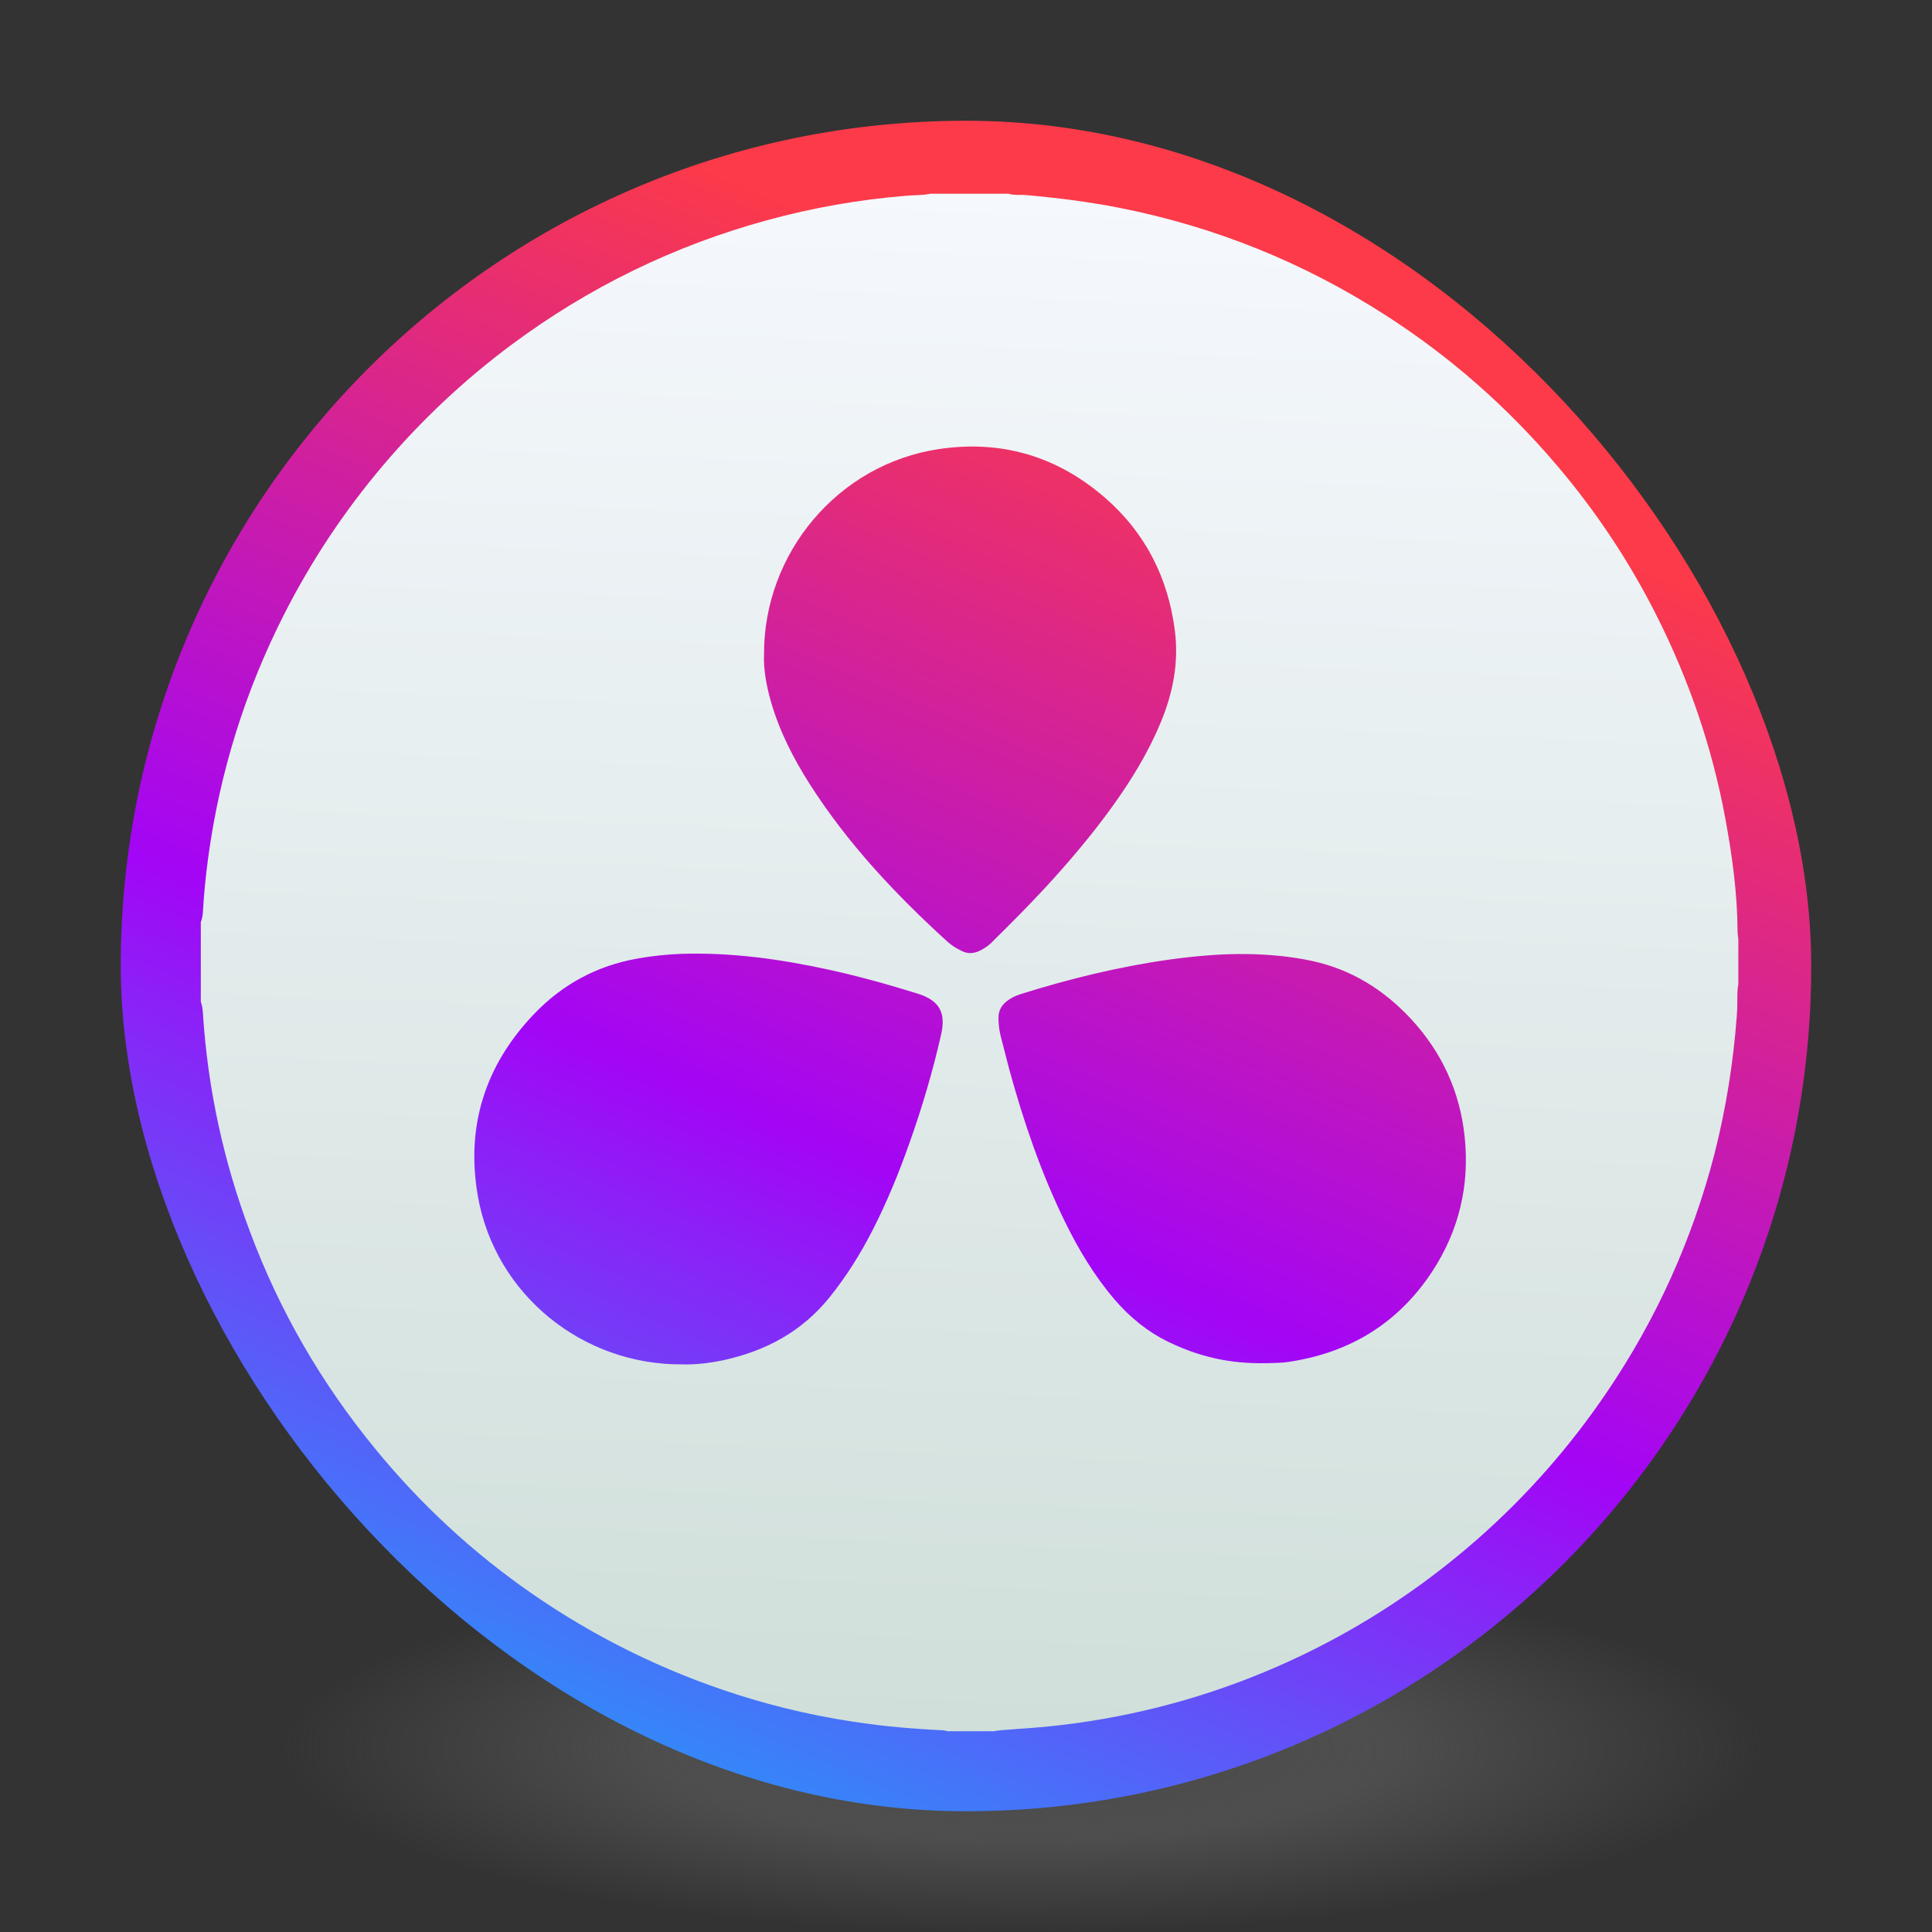<?xml version="1.0" encoding="UTF-8" standalone="no"?>
<!-- Created with Inkscape (http://www.inkscape.org/) -->

<svg
   xmlns:dc="http://purl.org/dc/elements/1.1/"
   xmlns:cc="http://creativecommons.org/ns#"
   xmlns:rdf="http://www.w3.org/1999/02/22-rdf-syntax-ns#"
   xmlns:svg="http://www.w3.org/2000/svg"
   xmlns="http://www.w3.org/2000/svg"
   xmlns:xlink="http://www.w3.org/1999/xlink"
   xmlns:sodipodi="http://sodipodi.sourceforge.net/DTD/sodipodi-0.dtd"
   xmlns:inkscape="http://www.inkscape.org/namespaces/inkscape"
   width="48"
   height="48"
   id="svg2"
   version="1.1"
   inkscape:version="0.92.2 (unknown)"
   sodipodi:docname="resolve.svg"
   viewBox="0 0 96 96">
  <rect x="0" y="0" width="96" height="96" fill="#333333" stroke="none"/>
  <defs
     id="defs4">
    <linearGradient
       id="linearGradient4445"
       inkscape:collect="always">
      <stop
         id="stop4447"
         offset="0"
         style="stop-color:#05bffb;stop-opacity:1" />
      <stop
         style="stop-color:#8456f7;stop-opacity:1"
         offset="0.508"
         id="stop4449" />
      <stop
         id="stop4451"
         offset="1"
         style="stop-color:#fe3d5a;stop-opacity:1" />
    </linearGradient>
    <linearGradient
       inkscape:collect="always"
       id="linearGradient4437">
      <stop
         style="stop-color:#05bffb;stop-opacity:1"
         offset="0"
         id="stop4439" />
      <stop
         id="stop4441"
         offset="0.508"
         style="stop-color:#a305f6;stop-opacity:1" />
      <stop
         style="stop-color:#fc3a49;stop-opacity:1"
         offset="1"
         id="stop4443" />
    </linearGradient>
    <linearGradient
       inkscape:collect="always"
       id="linearGradient3253">
      <stop
         style="stop-color:#61666e;stop-opacity:1"
         offset="0"
         id="stop3255" />
      <stop
         style="stop-color:#dadbdc;stop-opacity:1"
         offset="1"
         id="stop3257" />
    </linearGradient>
    <linearGradient
       inkscape:collect="always"
       id="linearGradient3239">
      <stop
         style="stop-color:#00bcf3;stop-opacity:1"
         offset="0"
         id="stop3241" />
      <stop
         id="stop3243"
         offset="0.616"
         style="stop-color:#0066c3;stop-opacity:1" />
      <stop
         style="stop-color:#005fbc;stop-opacity:1;"
         offset="0.653"
         id="stop3245" />
      <stop
         style="stop-color:#0a3074;stop-opacity:1"
         offset="1"
         id="stop3247" />
    </linearGradient>
    <linearGradient
       id="linearGradient3202"
       inkscape:collect="always">
      <stop
         id="stop3204"
         offset="0"
         style="stop-color:#ffffff;stop-opacity:0.6" />
      <stop
         id="stop3206"
         offset="1"
         style="stop-color:#ffffff;stop-opacity:0;" />
    </linearGradient>
    <linearGradient
       inkscape:collect="always"
       id="linearGradient3996">
      <stop
         style="stop-color:#ffffff;stop-opacity:0.25"
         offset="0"
         id="stop3998" />
      <stop
         style="stop-color:#ffffff;stop-opacity:0.75"
         offset="1"
         id="stop4000" />
    </linearGradient>
    <linearGradient
       id="linearGradient3980"
       inkscape:collect="always">
      <stop
         id="stop3982"
         offset="0"
         style="stop-color:#b3b3b3;stop-opacity:1" />
      <stop
         style="stop-color:#e3e2e0;stop-opacity:1"
         offset="0.375"
         id="stop3986" />
      <stop
         id="stop3984"
         offset="1"
         style="stop-color:#e6e5e5;stop-opacity:1" />
    </linearGradient>
    <linearGradient
       inkscape:collect="always"
       id="linearGradient3088">
      <stop
         style="stop-color:#b3b3b3;stop-opacity:1"
         offset="0"
         id="stop3090" />
      <stop
         style="stop-color:#e6e5e5;stop-opacity:1"
         offset="1"
         id="stop3092" />
    </linearGradient>
    <linearGradient
       id="linearGradient3146"
       inkscape:collect="always">
      <stop
         id="stop3148"
         offset="0"
         style="stop-color:#ffffff;stop-opacity:0.5" />
      <stop
         id="stop3150"
         offset="1"
         style="stop-color:#ffffff;stop-opacity:0;" />
    </linearGradient>
    <linearGradient
       id="linearGradient3122"
       inkscape:collect="always">
      <stop
         id="stop3124"
         offset="0"
         style="stop-color:#00bcf3;stop-opacity:1" />
      <stop
         style="stop-color:#0066c3;stop-opacity:1"
         offset="0.616"
         id="stop3126" />
      <stop
         id="stop3130"
         offset="0.653"
         style="stop-color:#005fbc;stop-opacity:1;" />
      <stop
         id="stop3128"
         offset="1"
         style="stop-color:#021f60;stop-opacity:1" />
    </linearGradient>
    <linearGradient
       inkscape:collect="always"
       id="linearGradient3096">
      <stop
         style="stop-color:#ffffff;stop-opacity:0.5"
         offset="0"
         id="stop3098" />
      <stop
         style="stop-color:#ffffff;stop-opacity:0;"
         offset="1"
         id="stop3100" />
    </linearGradient>
    <linearGradient
       inkscape:collect="always"
       id="linearGradient3081">
      <stop
         style="stop-color:#ffffff;stop-opacity:0.15"
         offset="0"
         id="stop3084" />
      <stop
         style="stop-color:#ffffff;stop-opacity:0;"
         offset="1"
         id="stop3086" />
    </linearGradient>
    <linearGradient
       id="linearGradient3992"
       inkscape:collect="always">
      <stop
         id="stop3994"
         offset="0"
         style="stop-color:#cccccc;stop-opacity:1" />
      <stop
         id="stop3996"
         offset="1"
         style="stop-color:#e2e2e2;stop-opacity:1" />
    </linearGradient>
    <linearGradient
       id="linearGradient3932"
       inkscape:collect="always">
      <stop
         id="stop3934"
         offset="0"
         style="stop-color:#103258;stop-opacity:1" />
      <stop
         style="stop-color:#3c485a;stop-opacity:1"
         offset="0.504"
         id="stop3936" />
      <stop
         id="stop3938"
         offset="1"
         style="stop-color:#191d22;stop-opacity:1" />
    </linearGradient>
    <linearGradient
       inkscape:collect="always"
       id="linearGradient3071">
      <stop
         style="stop-color:#d0dfda;stop-opacity:1"
         offset="0"
         id="stop3073" />
      <stop
         style="stop-color:#f5f8fd;stop-opacity:1"
         offset="1"
         id="stop3076" />
    </linearGradient>
    <linearGradient
       id="linearGradient3076"
       inkscape:collect="always">
      <stop
         id="stop3078"
         offset="0"
         style="stop-color:#ffe7f7;stop-opacity:1" />
      <stop
         id="stop3080"
         offset="1"
         style="stop-color:#ffc3ef;stop-opacity:1" />
    </linearGradient>
    <linearGradient
       id="linearGradient3070"
       inkscape:collect="always">
      <stop
         id="stop3072"
         offset="0"
         style="stop-color:#9c908c;stop-opacity:1" />
      <stop
         style="stop-color:#deeae6;stop-opacity:1"
         offset="0.508"
         id="stop3062" />
      <stop
         id="stop3074"
         offset="1"
         style="stop-color:#fffef2;stop-opacity:1" />
    </linearGradient>
    <linearGradient
       inkscape:collect="always"
       id="linearGradient3048">
      <stop
         style="stop-color:#c16d16;stop-opacity:1"
         offset="0"
         id="stop3050" />
      <stop
         style="stop-color:#ff8e31;stop-opacity:1"
         offset="1"
         id="stop3052" />
    </linearGradient>
    <linearGradient
       inkscape:collect="always"
       id="linearGradient3119">
      <stop
         style="stop-color:#92948f;stop-opacity:0"
         offset="0"
         id="stop3121" />
      <stop
         id="stop3123"
         offset="0.428"
         style="stop-color:#9b9e98;stop-opacity:1" />
      <stop
         style="stop-color:#939690;stop-opacity:0"
         offset="1"
         id="stop3125" />
    </linearGradient>
    <linearGradient
       id="linearGradient3073"
       inkscape:collect="always">
      <stop
         id="stop3075"
         offset="0"
         style="stop-color:#ffffff;stop-opacity:0" />
      <stop
         style="stop-color:#ffffff;stop-opacity:1"
         offset="0.459"
         id="stop3085" />
      <stop
         id="stop3083"
         offset="1"
         style="stop-color:#ffffff;stop-opacity:0" />
    </linearGradient>
    <linearGradient
       inkscape:collect="always"
       id="linearGradient3047">
      <stop
         style="stop-color:#000000;stop-opacity:1"
         offset="0"
         id="stop3049" />
      <stop
         id="stop3055"
         offset="0.061"
         style="stop-color:#1a1a1a;stop-opacity:1" />
      <stop
         style="stop-color:#333333;stop-opacity:1"
         offset="0.165"
         id="stop3057" />
      <stop
         id="stop3059"
         offset="0.554"
         style="stop-color:#4d4d4d;stop-opacity:1" />
      <stop
         style="stop-color:#999999;stop-opacity:1"
         offset="1"
         id="stop3051" />
    </linearGradient>
    <linearGradient
       id="linearGradient3041"
       inkscape:collect="always">
      <stop
         id="stop3043"
         offset="0"
         style="stop-color:#1a1a1a;stop-opacity:1" />
      <stop
         id="stop3045"
         offset="1"
         style="stop-color:#808080;stop-opacity:1" />
    </linearGradient>
    <linearGradient
       inkscape:collect="always"
       id="linearGradient3029">
      <stop
         style="stop-color:#333333;stop-opacity:1"
         offset="0"
         id="stop3031" />
      <stop
         style="stop-color:#e0e0dd;stop-opacity:0;"
         offset="1"
         id="stop3033" />
    </linearGradient>
    <linearGradient
       inkscape:collect="always"
       xlink:href="#linearGradient3029"
       id="linearGradient3035"
       x1="35.355"
       y1="1030.362"
       x2="35.355"
       y2="975.333"
       gradientUnits="userSpaceOnUse"
       gradientTransform="matrix(1.164,0,0,1.164,-7.863,-164.236)" />
    <linearGradient
       inkscape:collect="always"
       xlink:href="#linearGradient3041"
       id="linearGradient3039"
       gradientUnits="userSpaceOnUse"
       x1="35.355"
       y1="1030.362"
       x2="35.355"
       y2="975.333"
       gradientTransform="matrix(1.122,0,0,1.122,-5.85,-122.188)" />
    <linearGradient
       inkscape:collect="always"
       xlink:href="#linearGradient3047"
       id="linearGradient3053"
       x1="40"
       y1="1043.434"
       x2="39.286"
       y2="972.333"
       gradientUnits="userSpaceOnUse" />
    <linearGradient
       inkscape:collect="always"
       xlink:href="#linearGradient3073"
       id="linearGradient3113"
       gradientUnits="userSpaceOnUse"
       gradientTransform="translate(0,-956.362)"
       x1="14.869"
       y1="978.904"
       x2="24.527"
       y2="969.247" />
    <linearGradient
       inkscape:collect="always"
       xlink:href="#linearGradient3073"
       id="linearGradient3115"
       gradientUnits="userSpaceOnUse"
       gradientTransform="matrix(-1,0,0,1,96,-956.362)"
       x1="15.152"
       y1="978.621"
       x2="26.264"
       y2="967.509" />
    <linearGradient
       inkscape:collect="always"
       xlink:href="#linearGradient3119"
       id="linearGradient3117"
       gradientUnits="userSpaceOnUse"
       gradientTransform="translate(0,-956.362)"
       x1="13.132"
       y1="980.641"
       x2="25.55"
       y2="967.866" />
    <linearGradient
       inkscape:collect="always"
       xlink:href="#linearGradient3119"
       id="linearGradient3129"
       gradientUnits="userSpaceOnUse"
       gradientTransform="matrix(-1,0,0,1,96,0)"
       x1="13.132"
       y1="980.641"
       x2="25.55"
       y2="967.866" />
    <linearGradient
       inkscape:collect="always"
       xlink:href="#linearGradient3048"
       id="linearGradient3054"
       x1="49.268"
       y1="996.573"
       x2="49.268"
       y2="1045.863"
       gradientUnits="userSpaceOnUse" />
    <linearGradient
       inkscape:collect="always"
       xlink:href="#linearGradient3048"
       id="linearGradient3058"
       x1="115.803"
       y1="985.472"
       x2="115.803"
       y2="1033.554"
       gradientUnits="userSpaceOnUse" />
    <linearGradient
       inkscape:collect="always"
       xlink:href="#linearGradient3932"
       id="linearGradient3066"
       x1="22.542"
       y1="1043.397"
       x2="22.542"
       y2="964.459"
       gradientUnits="userSpaceOnUse"
       gradientTransform="matrix(0.951,0,0,0.951,229.299,48.993)" />
    <linearGradient
       inkscape:collect="always"
       xlink:href="#linearGradient3070"
       id="linearGradient3068"
       x1="53.796"
       y1="1046.023"
       x2="53.796"
       y2="962.974"
       gradientUnits="userSpaceOnUse"
       gradientTransform="translate(226.957)" />
    <linearGradient
       inkscape:collect="always"
       xlink:href="#linearGradient3076"
       id="linearGradient3086"
       gradientUnits="userSpaceOnUse"
       gradientTransform="matrix(1.414,0,0,1.414,-119.787,-417.126)"
       x1="115.803"
       y1="985.472"
       x2="115.803"
       y2="1025.364" />
    <linearGradient
       inkscape:collect="always"
       xlink:href="#linearGradient3076"
       id="linearGradient3091"
       gradientUnits="userSpaceOnUse"
       gradientTransform="matrix(1.414,0,0,1.414,-119.787,-418.126)"
       x1="115.803"
       y1="985.472"
       x2="115.803"
       y2="1025.364" />
    <linearGradient
       inkscape:collect="always"
       xlink:href="#linearGradient3076"
       id="linearGradient3093"
       gradientUnits="userSpaceOnUse"
       gradientTransform="matrix(1.414,0,0,1.414,-119.787,-1375.417)"
       x1="115.803"
       y1="985.472"
       x2="115.803"
       y2="1025.364" />
    <linearGradient
       inkscape:collect="always"
       xlink:href="#linearGradient3071"
       id="linearGradient3915"
       gradientUnits="userSpaceOnUse"
       gradientTransform="translate(0.701,3.105)"
       x1="60.966"
       y1="1019.574"
       x2="60.966"
       y2="974.49" />
    <linearGradient
       inkscape:collect="always"
       xlink:href="#linearGradient3071"
       id="linearGradient3986"
       gradientUnits="userSpaceOnUse"
       gradientTransform="translate(0.701,3.105)"
       x1="60.966"
       y1="1019.574"
       x2="60.966"
       y2="974.49" />
    <linearGradient
       inkscape:collect="always"
       xlink:href="#linearGradient3992"
       id="linearGradient3990"
       gradientUnits="userSpaceOnUse"
       gradientTransform="translate(-0.748,3.105)"
       x1="60.966"
       y1="1019.574"
       x2="60.966"
       y2="978.331" />
    <linearGradient
       inkscape:collect="always"
       xlink:href="#linearGradient3081"
       id="linearGradient3090"
       x1="10.374"
       y1="80.626"
       x2="10.374"
       y2="40.156"
       gradientUnits="userSpaceOnUse"
       gradientTransform="matrix(0.971,0,0,0.971,1.373,957.735)" />
    <linearGradient
       inkscape:collect="always"
       xlink:href="#linearGradient3146"
       id="linearGradient3110"
       gradientUnits="userSpaceOnUse"
       x1="49.183"
       y1="969.879"
       x2="49.183"
       y2="1000.725"
       gradientTransform="matrix(0.971,0,0,0.971,1.373,28.725)" />
    <linearGradient
       inkscape:collect="always"
       xlink:href="#linearGradient3096"
       id="linearGradient3120"
       gradientUnits="userSpaceOnUse"
       gradientTransform="matrix(0.971,0,0,0.971,1.373,-927.638)"
       x1="49.183"
       y1="963.17"
       x2="49.183"
       y2="1006.712" />
    <radialGradient
       inkscape:collect="always"
       xlink:href="#linearGradient3122"
       id="radialGradient3144"
       gradientUnits="userSpaceOnUse"
       gradientTransform="matrix(1.209,0,0,1.284,-7.362,-282.344)"
       cx="46.286"
       cy="1004.543"
       fx="46.286"
       fy="1004.543"
       r="38" />
    <linearGradient
       inkscape:collect="always"
       xlink:href="#linearGradient3088"
       id="linearGradient3094"
       x1="246.34"
       y1="1014.687"
       x2="246.34"
       y2="981.324"
       gradientUnits="userSpaceOnUse" />
    <linearGradient
       inkscape:collect="always"
       xlink:href="#linearGradient3088"
       id="linearGradient3100"
       gradientUnits="userSpaceOnUse"
       x1="246.34"
       y1="1014.687"
       x2="246.34"
       y2="981.324"
       gradientTransform="translate(0,1)" />
    <linearGradient
       inkscape:collect="always"
       xlink:href="#linearGradient3088"
       id="linearGradient3102"
       gradientUnits="userSpaceOnUse"
       x1="246.34"
       y1="1014.687"
       x2="246.34"
       y2="981.324"
       gradientTransform="translate(0,-956.362)" />
    <linearGradient
       inkscape:collect="always"
       xlink:href="#linearGradient4437"
       id="linearGradient3137"
       gradientUnits="userSpaceOnUse"
       x1="6"
       y1="1046.362"
       x2="40.03"
       y2="966.597"
       gradientTransform="translate(0.512,1.025)" />
    <linearGradient
       inkscape:collect="always"
       xlink:href="#linearGradient4445"
       id="linearGradient3143"
       gradientUnits="userSpaceOnUse"
       gradientTransform="translate(-1.787,2.556)"
       x1="81.971"
       y1="1015.475"
       x2="56.867"
       y2="980.381" />
    <linearGradient
       inkscape:collect="always"
       xlink:href="#linearGradient3088"
       id="linearGradient3155"
       gradientUnits="userSpaceOnUse"
       x1="246.34"
       y1="1014.687"
       x2="246.34"
       y2="981.324" />
    <linearGradient
       inkscape:collect="always"
       xlink:href="#linearGradient3088"
       id="linearGradient3159"
       gradientUnits="userSpaceOnUse"
       x1="246.34"
       y1="1014.687"
       x2="246.34"
       y2="981.324"
       gradientTransform="translate(-183.922)" />
    <linearGradient
       inkscape:collect="always"
       xlink:href="#linearGradient3088"
       id="linearGradient3948"
       gradientUnits="userSpaceOnUse"
       gradientTransform="translate(-183.922)"
       x1="246.34"
       y1="1014.687"
       x2="246.34"
       y2="981.324" />
    <linearGradient
       inkscape:collect="always"
       xlink:href="#linearGradient3980"
       id="linearGradient3952"
       gradientUnits="userSpaceOnUse"
       gradientTransform="translate(43.035)"
       x1="246.34"
       y1="1018.543"
       x2="246.34"
       y2="981.324" />
    <linearGradient
       inkscape:collect="always"
       xlink:href="#linearGradient3996"
       id="linearGradient4002"
       x1="57.872"
       y1="64.845"
       x2="57.872"
       y2="24.09"
       gradientUnits="userSpaceOnUse"
       gradientTransform="translate(226.957,956.362)" />
    <radialGradient
       inkscape:collect="always"
       xlink:href="#linearGradient3122"
       id="radialGradient4010"
       gradientUnits="userSpaceOnUse"
       gradientTransform="matrix(1.212,0,0,1.287,-7.492,-285.369)"
       cx="46.286"
       cy="1004.543"
       fx="46.286"
       fy="1004.543"
       r="38" />
    <linearGradient
       inkscape:collect="always"
       xlink:href="#linearGradient3070"
       id="linearGradient3164"
       gradientUnits="userSpaceOnUse"
       x1="53.796"
       y1="1046.023"
       x2="53.796"
       y2="962.974"
       gradientTransform="translate(4.1210938e-6)" />
    <linearGradient
       inkscape:collect="always"
       xlink:href="#linearGradient3932"
       id="linearGradient3166"
       gradientUnits="userSpaceOnUse"
       gradientTransform="matrix(0.951,0,0,0.951,2.341,48.993)"
       x1="22.542"
       y1="1043.397"
       x2="22.542"
       y2="964.459" />
    <radialGradient
       inkscape:collect="always"
       xlink:href="#linearGradient3122"
       id="radialGradient3168"
       gradientUnits="userSpaceOnUse"
       gradientTransform="matrix(1.212,0,0,1.287,-7.492,-285.369)"
       cx="46.286"
       cy="1004.543"
       fx="46.286"
       fy="1004.543"
       r="38" />
    <linearGradient
       inkscape:collect="always"
       xlink:href="#linearGradient3081"
       id="linearGradient3170"
       gradientUnits="userSpaceOnUse"
       gradientTransform="matrix(0.971,0,0,0.971,1.373,957.735)"
       x1="10.374"
       y1="80.626"
       x2="10.374"
       y2="40.156" />
    <linearGradient
       inkscape:collect="always"
       xlink:href="#linearGradient3096"
       id="linearGradient3172"
       gradientUnits="userSpaceOnUse"
       gradientTransform="matrix(0.971,0,0,0.971,1.373,28.725)"
       x1="49.183"
       y1="963.17"
       x2="49.183"
       y2="1006.712" />
    <linearGradient
       inkscape:collect="always"
       xlink:href="#linearGradient3146"
       id="linearGradient3174"
       gradientUnits="userSpaceOnUse"
       gradientTransform="matrix(0.971,0,0,0.971,1.373,28.725)"
       x1="49.183"
       y1="969.879"
       x2="49.183"
       y2="1000.725" />
    <radialGradient
       inkscape:collect="always"
       xlink:href="#linearGradient3122"
       id="radialGradient3187"
       gradientUnits="userSpaceOnUse"
       gradientTransform="matrix(1.179,0,0,1.252,-5.992,-250.512)"
       cx="46.286"
       cy="1004.543"
       fx="46.286"
       fy="1004.543"
       r="38" />
    <radialGradient
       inkscape:collect="always"
       xlink:href="#linearGradient3122"
       id="radialGradient3189"
       gradientUnits="userSpaceOnUse"
       gradientTransform="matrix(1.212,0,0,1.287,-7.492,-1241.731)"
       cx="46.286"
       cy="1004.543"
       fx="46.286"
       fy="1004.543"
       r="38" />
    <linearGradient
       inkscape:collect="always"
       xlink:href="#linearGradient3081"
       id="linearGradient3194"
       x1="11.975"
       y1="1026.422"
       x2="11.975"
       y2="997.152"
       gradientUnits="userSpaceOnUse"
       gradientTransform="translate(226.957)" />
    <linearGradient
       inkscape:collect="always"
       xlink:href="#linearGradient3096"
       id="linearGradient3198"
       gradientUnits="userSpaceOnUse"
       gradientTransform="matrix(0.971,0,0,0.971,227.377,28.725)"
       x1="49.183"
       y1="963.17"
       x2="49.183"
       y2="1006.712" />
    <linearGradient
       inkscape:collect="always"
       xlink:href="#linearGradient3202"
       id="linearGradient3200"
       x1="44.014"
       y1="6.255"
       x2="44.014"
       y2="42.046"
       gradientUnits="userSpaceOnUse" />
    <linearGradient
       inkscape:collect="always"
       xlink:href="#linearGradient3202"
       id="linearGradient3212"
       gradientUnits="userSpaceOnUse"
       x1="44.014"
       y1="6.255"
       x2="44.014"
       y2="42.046" />
    <linearGradient
       inkscape:collect="always"
       xlink:href="#linearGradient3202"
       id="linearGradient3214"
       gradientUnits="userSpaceOnUse"
       x1="44.014"
       y1="6.255"
       x2="44.014"
       y2="42.046"
       gradientTransform="matrix(1.041,0,0,1,3.313,-0.467)" />
    <linearGradient
       inkscape:collect="always"
       xlink:href="#linearGradient3146"
       id="linearGradient3217"
       gradientUnits="userSpaceOnUse"
       gradientTransform="matrix(1.004,0,0,1,3.764,955.895)"
       x1="44.014"
       y1="9.584"
       x2="44.014"
       y2="32.629" />
    <linearGradient
       inkscape:collect="always"
       xlink:href="#linearGradient3202"
       id="linearGradient3223"
       gradientUnits="userSpaceOnUse"
       x1="44.014"
       y1="6.255"
       x2="44.014"
       y2="42.046" />
    <linearGradient
       inkscape:collect="always"
       xlink:href="#linearGradient3146"
       id="linearGradient3225"
       gradientUnits="userSpaceOnUse"
       gradientTransform="matrix(1.004,0,0,1,3.764,955.895)"
       x1="44.014"
       y1="9.584"
       x2="44.014"
       y2="32.629" />
    <linearGradient
       inkscape:collect="always"
       xlink:href="#linearGradient3146"
       id="linearGradient3228"
       gradientUnits="userSpaceOnUse"
       gradientTransform="matrix(1.004,0,0,1,231.877,955.895)"
       x1="44.014"
       y1="9.584"
       x2="44.014"
       y2="32.629" />
    <linearGradient
       inkscape:collect="always"
       xlink:href="#linearGradient3202"
       id="linearGradient3233"
       gradientUnits="userSpaceOnUse"
       x1="44.014"
       y1="11.379"
       x2="44.014"
       y2="47.97" />
    <radialGradient
       inkscape:collect="always"
       xlink:href="#linearGradient3239"
       id="radialGradient3237"
       gradientUnits="userSpaceOnUse"
       gradientTransform="matrix(0.963,0,0,1.287,231.008,-285.369)"
       cx="46.286"
       cy="1004.543"
       fx="46.286"
       fy="1004.543"
       r="38" />
    <linearGradient
       inkscape:collect="always"
       xlink:href="#linearGradient3253"
       id="linearGradient3259"
       x1="8.709"
       y1="1043.796"
       x2="8.709"
       y2="965.103"
       gradientUnits="userSpaceOnUse"
       gradientTransform="matrix(1.008,0,0,1.008,226.588,-7.728)" />
    <linearGradient
       inkscape:collect="always"
       xlink:href="#linearGradient3070"
       id="linearGradient3215"
       gradientUnits="userSpaceOnUse"
       gradientTransform="translate(-223.883)"
       x1="53.796"
       y1="1046.023"
       x2="53.796"
       y2="962.974" />
    <linearGradient
       inkscape:collect="always"
       xlink:href="#linearGradient3932"
       id="linearGradient3218"
       gradientUnits="userSpaceOnUse"
       gradientTransform="matrix(0.951,0,0,0.951,-221.542,48.993)"
       x1="22.542"
       y1="1043.397"
       x2="22.542"
       y2="964.459" />
    <radialGradient
       inkscape:collect="always"
       xlink:href="#linearGradient3122"
       id="radialGradient3220"
       gradientUnits="userSpaceOnUse"
       gradientTransform="matrix(1.212,0,0,1.287,-231.376,-285.369)"
       cx="46.286"
       cy="1004.543"
       fx="46.286"
       fy="1004.543"
       r="38" />
    <linearGradient
       inkscape:collect="always"
       xlink:href="#linearGradient3081"
       id="linearGradient3222"
       gradientUnits="userSpaceOnUse"
       gradientTransform="matrix(0.971,0,0,0.971,-222.511,957.735)"
       x1="10.374"
       y1="80.626"
       x2="10.374"
       y2="40.156" />
    <linearGradient
       inkscape:collect="always"
       xlink:href="#linearGradient3096"
       id="linearGradient3224"
       gradientUnits="userSpaceOnUse"
       gradientTransform="matrix(0.971,0,0,0.971,-222.511,28.725)"
       x1="49.183"
       y1="963.17"
       x2="49.183"
       y2="1006.712" />
    <linearGradient
       inkscape:collect="always"
       xlink:href="#linearGradient3146"
       id="linearGradient3226"
       gradientUnits="userSpaceOnUse"
       gradientTransform="matrix(0.971,0,0,0.971,-222.511,28.725)"
       x1="49.183"
       y1="969.879"
       x2="49.183"
       y2="1000.725" />
    <linearGradient
       inkscape:collect="always"
       xlink:href="#linearGradient3980"
       id="linearGradient3229"
       gradientUnits="userSpaceOnUse"
       gradientTransform="translate(-407.806)"
       x1="246.34"
       y1="1018.543"
       x2="246.34"
       y2="981.324" />
    <linearGradient
       inkscape:collect="always"
       xlink:href="#linearGradient3996"
       id="linearGradient3231"
       gradientUnits="userSpaceOnUse"
       gradientTransform="translate(-223.883,956.362)"
       x1="57.872"
       y1="64.845"
       x2="57.872"
       y2="24.09" />
    <linearGradient
       inkscape:collect="always"
       xlink:href="#linearGradient3980"
       id="linearGradient3297"
       gradientUnits="userSpaceOnUse"
       gradientTransform="translate(43.035)"
       x1="246.34"
       y1="1018.543"
       x2="246.34"
       y2="981.324" />
    <linearGradient
       inkscape:collect="always"
       xlink:href="#linearGradient3996"
       id="linearGradient3299"
       gradientUnits="userSpaceOnUse"
       gradientTransform="translate(226.957,956.362)"
       x1="57.872"
       y1="64.845"
       x2="57.872"
       y2="24.09" />
    <linearGradient
       inkscape:collect="always"
       xlink:href="#linearGradient3070"
       id="linearGradient3367"
       gradientUnits="userSpaceOnUse"
       gradientTransform="translate(226.957)"
       x1="53.796"
       y1="1046.023"
       x2="53.796"
       y2="962.974" />
    <linearGradient
       inkscape:collect="always"
       xlink:href="#linearGradient3253"
       id="linearGradient3369"
       gradientUnits="userSpaceOnUse"
       gradientTransform="matrix(1.008,0,0,1.008,226.588,-7.728)"
       x1="8.709"
       y1="1043.796"
       x2="8.709"
       y2="965.103" />
    <linearGradient
       inkscape:collect="always"
       xlink:href="#linearGradient3932"
       id="linearGradient3371"
       gradientUnits="userSpaceOnUse"
       gradientTransform="matrix(0.951,0,0,0.951,229.299,48.993)"
       x1="22.542"
       y1="1043.397"
       x2="22.542"
       y2="964.459" />
    <radialGradient
       inkscape:collect="always"
       xlink:href="#linearGradient3239"
       id="radialGradient3373"
       gradientUnits="userSpaceOnUse"
       gradientTransform="matrix(0.963,0,0,1.287,231.008,-285.369)"
       cx="46.286"
       cy="1004.543"
       fx="46.286"
       fy="1004.543"
       r="38" />
    <linearGradient
       inkscape:collect="always"
       xlink:href="#linearGradient3081"
       id="linearGradient3375"
       gradientUnits="userSpaceOnUse"
       gradientTransform="translate(226.957)"
       x1="11.975"
       y1="1026.422"
       x2="11.975"
       y2="997.152" />
    <linearGradient
       inkscape:collect="always"
       xlink:href="#linearGradient3202"
       id="linearGradient3377"
       gradientUnits="userSpaceOnUse"
       x1="44.014"
       y1="11.379"
       x2="44.014"
       y2="47.97" />
    <linearGradient
       inkscape:collect="always"
       xlink:href="#linearGradient3146"
       id="linearGradient3379"
       gradientUnits="userSpaceOnUse"
       gradientTransform="matrix(1.004,0,0,1,231.877,955.895)"
       x1="44.014"
       y1="9.584"
       x2="44.014"
       y2="32.629" />
    <linearGradient
       inkscape:collect="always"
       xlink:href="#linearGradient3996"
       id="linearGradient3254"
       gradientUnits="userSpaceOnUse"
       gradientTransform="translate(-223.883,956.362)"
       x1="57.872"
       y1="64.845"
       x2="57.872"
       y2="24.09" />
    <linearGradient
       inkscape:collect="always"
       xlink:href="#linearGradient3980"
       id="linearGradient3257"
       gradientUnits="userSpaceOnUse"
       gradientTransform="translate(-407.806)"
       x1="246.34"
       y1="1018.543"
       x2="246.34"
       y2="981.324" />
    <linearGradient
       inkscape:collect="always"
       xlink:href="#linearGradient3146"
       id="linearGradient3262"
       gradientUnits="userSpaceOnUse"
       gradientTransform="matrix(0.971,0,0,0.971,1.373,28.725)"
       x1="49.183"
       y1="969.879"
       x2="49.183"
       y2="1000.725" />
    <linearGradient
       inkscape:collect="always"
       xlink:href="#linearGradient3096"
       id="linearGradient3265"
       gradientUnits="userSpaceOnUse"
       gradientTransform="matrix(0.971,0,0,0.971,1.373,28.725)"
       x1="49.183"
       y1="963.17"
       x2="49.183"
       y2="1006.712" />
    <linearGradient
       inkscape:collect="always"
       xlink:href="#linearGradient3081"
       id="linearGradient3268"
       gradientUnits="userSpaceOnUse"
       gradientTransform="matrix(0.971,0,0,0.971,1.373,957.735)"
       x1="10.374"
       y1="80.626"
       x2="10.374"
       y2="40.156" />
    <radialGradient
       inkscape:collect="always"
       xlink:href="#linearGradient3122"
       id="radialGradient3271"
       gradientUnits="userSpaceOnUse"
       gradientTransform="matrix(1.212,0,0,1.287,-7.492,-285.369)"
       cx="46.286"
       cy="1004.543"
       fx="46.286"
       fy="1004.543"
       r="38" />
    <linearGradient
       inkscape:collect="always"
       xlink:href="#linearGradient3932"
       id="linearGradient3274"
       gradientUnits="userSpaceOnUse"
       gradientTransform="matrix(0.951,0,0,0.951,2.341,48.993)"
       x1="22.542"
       y1="1043.397"
       x2="22.542"
       y2="964.459" />
    <linearGradient
       inkscape:collect="always"
       xlink:href="#linearGradient3070"
       id="linearGradient3277"
       gradientUnits="userSpaceOnUse"
       gradientTransform="translate(-3.4423828e-6)"
       x1="53.796"
       y1="1046.023"
       x2="53.796"
       y2="962.974" />
    <linearGradient
       inkscape:collect="always"
       xlink:href="#linearGradient3980"
       id="linearGradient3292"
       gradientUnits="userSpaceOnUse"
       gradientTransform="translate(-407.806)"
       x1="246.34"
       y1="1018.543"
       x2="246.34"
       y2="981.324" />
    <linearGradient
       inkscape:collect="always"
       xlink:href="#linearGradient3996"
       id="linearGradient3294"
       gradientUnits="userSpaceOnUse"
       gradientTransform="translate(-223.883,956.362)"
       x1="57.872"
       y1="64.845"
       x2="57.872"
       y2="24.09" />
    <linearGradient
       inkscape:collect="always"
       xlink:href="#linearGradient3070"
       id="linearGradient3495"
       gradientUnits="userSpaceOnUse"
       gradientTransform="translate(-3.4423828e-6)"
       x1="53.796"
       y1="1046.023"
       x2="53.796"
       y2="962.974" />
    <linearGradient
       inkscape:collect="always"
       xlink:href="#linearGradient3932"
       id="linearGradient3497"
       gradientUnits="userSpaceOnUse"
       gradientTransform="matrix(0.951,0,0,0.951,2.341,48.993)"
       x1="22.542"
       y1="1043.397"
       x2="22.542"
       y2="964.459" />
    <radialGradient
       inkscape:collect="always"
       xlink:href="#linearGradient3122"
       id="radialGradient3499"
       gradientUnits="userSpaceOnUse"
       gradientTransform="matrix(1.212,0,0,1.287,-7.492,-285.369)"
       cx="46.286"
       cy="1004.543"
       fx="46.286"
       fy="1004.543"
       r="38" />
    <linearGradient
       inkscape:collect="always"
       xlink:href="#linearGradient3081"
       id="linearGradient3501"
       gradientUnits="userSpaceOnUse"
       gradientTransform="matrix(0.971,0,0,0.971,1.373,957.735)"
       x1="10.374"
       y1="80.626"
       x2="10.374"
       y2="40.156" />
    <linearGradient
       inkscape:collect="always"
       xlink:href="#linearGradient3096"
       id="linearGradient3503"
       gradientUnits="userSpaceOnUse"
       gradientTransform="matrix(0.971,0,0,0.971,1.373,28.725)"
       x1="49.183"
       y1="963.17"
       x2="49.183"
       y2="1006.712" />
    <linearGradient
       inkscape:collect="always"
       xlink:href="#linearGradient3146"
       id="linearGradient3505"
       gradientUnits="userSpaceOnUse"
       gradientTransform="matrix(0.971,0,0,0.971,1.373,28.725)"
       x1="49.183"
       y1="969.879"
       x2="49.183"
       y2="1000.725" />
    <linearGradient
       inkscape:collect="always"
       xlink:href="#linearGradient4437"
       id="linearGradient4034"
       gradientUnits="userSpaceOnUse"
       gradientTransform="translate(-7.1e-7,48)"
       x1="6"
       y1="1046.362"
       x2="40.03"
       y2="966.597" />
    <radialGradient
       id="radialGradient3035"
       gradientUnits="userSpaceOnUse"
       cy="186.17"
       cx="99.157"
       gradientTransform="matrix(0.587,0,0,0.147,-7.37,1063.878)"
       r="62.769">
      <stop
         id="stop3822-2-6-3"
         stop-color="#3d3d3d"
         offset="0" />
      <stop
         id="stop3864-8-7-7"
         stop-color="#686868"
         stop-opacity=".498"
         offset=".5" />
      <stop
         id="stop3824-1-2-5"
         stop-color="#686868"
         stop-opacity="0"
         offset="1" />
    </radialGradient>
    <linearGradient
       id="SVGID_1_"
       gradientUnits="userSpaceOnUse"
       x1="2558.827"
       y1="5116.56"
       x2="2558.827"
       y2="-2.38"
       gradientTransform="matrix(0.016,0,0,-0.013,12.877,1092.129)"
       xlink:href="#linearGradient3047">
      <stop
         offset="0"
         stop-color="#dd3069"
         id="stop4" />
      <stop
         offset="1"
         stop-color="#942049"
         id="stop6" />
    </linearGradient>
    <linearGradient
       inkscape:collect="always"
       xlink:href="#linearGradient3071"
       id="linearGradient1083"
       x1="47.081"
       y1="1090.386"
       x2="50.12"
       y2="1013.988"
       gradientUnits="userSpaceOnUse" />
  </defs>
  <sodipodi:namedview
     id="base"
     pagecolor="#ffffff"
     bordercolor="#666666"
     borderopacity="1.0"
     inkscape:pageopacity="0.0"
     inkscape:pageshadow="2"
     inkscape:zoom="5.5208332"
     inkscape:cx="-39.507293"
     inkscape:cy="7.5612434"
     inkscape:document-units="px"
     inkscape:current-layer="layer1"
     showgrid="false"
     inkscape:window-width="1723"
     inkscape:window-height="1122"
     inkscape:window-x="396"
     inkscape:window-y="134"
     inkscape:window-maximized="0"
     showguides="true"
     inkscape:guide-bbox="true"
     scale-x="2" />
  <g
     inkscape:label="Layer 1"
     inkscape:groupmode="layer"
     id="layer1"
     transform="translate(0,-1004.362)">
    <path
       id="path3818-0-5"
       d="m 87.726,1091.164 a 36.863,9.2 0 0 1 -73.726,0 36.863,9.2 0 1 1 73.726,0 z"
       inkscape:connector-curvature="0"
       style="fill:url(#radialGradient3035);stroke-width:1.904" />
    <rect
       style="fill:url(#linearGradient4034);fill-opacity:1;stroke:none;stroke-width:0;stroke-miterlimit:4;stroke-dasharray:none"
       id="rect3119"
       width="84"
       height="84"
       x="6"
       y="1010.362"
       rx="42"
       ry="42" />
    <path
       class="st0"
       d="m 49.345,1090.386 h -2.265 c -0.106,-0.039 -0.21,-0.05 -0.316,-0.05 -1.209,-0.062 -2.41,-0.153 -3.599,-0.315 -2.226,-0.289 -4.414,-0.778 -6.545,-1.458 -3.656,-1.171 -7.063,-2.85 -10.22,-5.037 -2.928,-2.035 -5.518,-4.433 -7.774,-7.196 -2.659,-3.243 -4.731,-6.821 -6.2,-10.754 -1.315,-3.493 -2.102,-7.109 -2.342,-10.843 -0.009,-0.2 -0.039,-0.402 -0.106,-0.604 v -3.943 c 0.067,-0.172 0.096,-0.354 0.106,-0.537 0.048,-0.892 0.143,-1.785 0.26,-2.667 0.576,-4.259 1.842,-8.298 3.79,-12.127 1.344,-2.639 2.975,-5.095 4.894,-7.361 1.9,-2.244 4.031,-4.249 6.391,-6.004 3.849,-2.861 8.081,-4.924 12.706,-6.188 2.245,-0.614 4.54,-1.018 6.861,-1.21 0.412,-0.039 0.845,-0.018 1.257,-0.104 h 3.877 c 0.297,0.092 0.605,0.039 0.902,0.071 1.536,0.136 3.062,0.328 4.577,0.625 4.77,0.94 9.193,2.725 13.282,5.362 3.177,2.044 5.979,4.509 8.426,7.377 1.968,2.303 3.637,4.808 5,7.513 1.612,3.195 2.763,6.542 3.417,10.063 0.345,1.862 0.605,3.741 0.614,5.643 0,0.124 0.028,0.259 0.039,0.384 v 2.263 c -0.039,0.144 -0.039,0.297 -0.048,0.451 0,0.365 0,0.73 -0.028,1.095 -0.173,2.322 -0.537,4.614 -1.114,6.879 -1.103,4.25 -2.88,8.193 -5.346,11.829 -1.833,2.705 -3.973,5.142 -6.43,7.301 -2.447,2.15 -5.125,3.962 -8.033,5.43 -3.35,1.688 -6.872,2.859 -10.567,3.501 -1.42,0.25 -2.85,0.411 -4.289,0.499 -0.379,0.046 -0.782,0.036 -1.176,0.12 z m -15.441,-18.229 c 0.633,0.021 1.344,-0.061 2.054,-0.21 2.102,-0.461 3.888,-1.42 5.259,-3.119 0.835,-1.034 1.536,-2.157 2.141,-3.338 0.711,-1.392 1.305,-2.841 1.823,-4.307 0.633,-1.776 1.17,-3.589 1.584,-5.422 0.23,-1.027 -0.028,-1.669 -1.161,-2.024 -1.439,-0.45 -2.889,-0.852 -4.367,-1.18 -2.447,-0.537 -4.913,-0.882 -7.429,-0.797 -0.711,0.03 -1.42,0.105 -2.121,0.23 -2.035,0.356 -3.762,1.295 -5.173,2.782 -2.41,2.533 -3.368,5.556 -2.774,9.001 0.854,4.922 5.212,8.423 10.164,8.384 z m 4.059,-35.286 c -0.028,0.719 0.106,1.507 0.327,2.293 0.422,1.498 1.123,2.869 1.948,4.164 1.881,2.946 4.252,5.469 6.824,7.811 0.21,0.192 0.461,0.354 0.73,0.478 0.269,0.134 0.537,0.134 0.815,0.021 0.269,-0.115 0.509,-0.276 0.711,-0.489 0.893,-0.882 1.775,-1.766 2.62,-2.678 1.19,-1.295 2.323,-2.628 3.35,-4.057 0.932,-1.296 1.766,-2.659 2.38,-4.136 0.614,-1.47 0.912,-2.984 0.711,-4.575 -0.336,-2.63 -1.459,-4.855 -3.465,-6.603 -2.372,-2.061 -5.136,-2.886 -8.245,-2.426 -5.058,0.749 -8.724,5.202 -8.705,10.2 z m 24.933,35.23 c 0.249,-0.019 0.7,0 1.151,-0.071 3.032,-0.452 5.431,-1.92 7.121,-4.49 1.324,-2.024 1.862,-4.27 1.612,-6.677 -0.23,-2.255 -1.142,-4.231 -2.687,-5.891 -1.344,-1.438 -2.947,-2.437 -4.885,-2.859 -1.066,-0.23 -2.15,-0.327 -3.234,-0.345 -1.285,-0.021 -2.562,0.1 -3.829,0.269 -2.533,0.356 -5.01,0.96 -7.447,1.727 -0.249,0.081 -0.479,0.192 -0.681,0.354 -0.26,0.211 -0.403,0.47 -0.403,0.806 0,0.289 0.028,0.576 0.096,0.865 0.154,0.576 0.288,1.151 0.442,1.718 0.711,2.591 1.574,5.124 2.754,7.54 0.681,1.392 1.469,2.707 2.477,3.888 0.767,0.891 1.66,1.62 2.726,2.129 1.457,0.697 2.972,1.072 4.786,1.033 z"
       id="path9"
       style="fill:url(#linearGradient1083);fill-opacity:1;stroke-width:0.015"
       inkscape:connector-curvature="0" />
  </g>
</svg>
